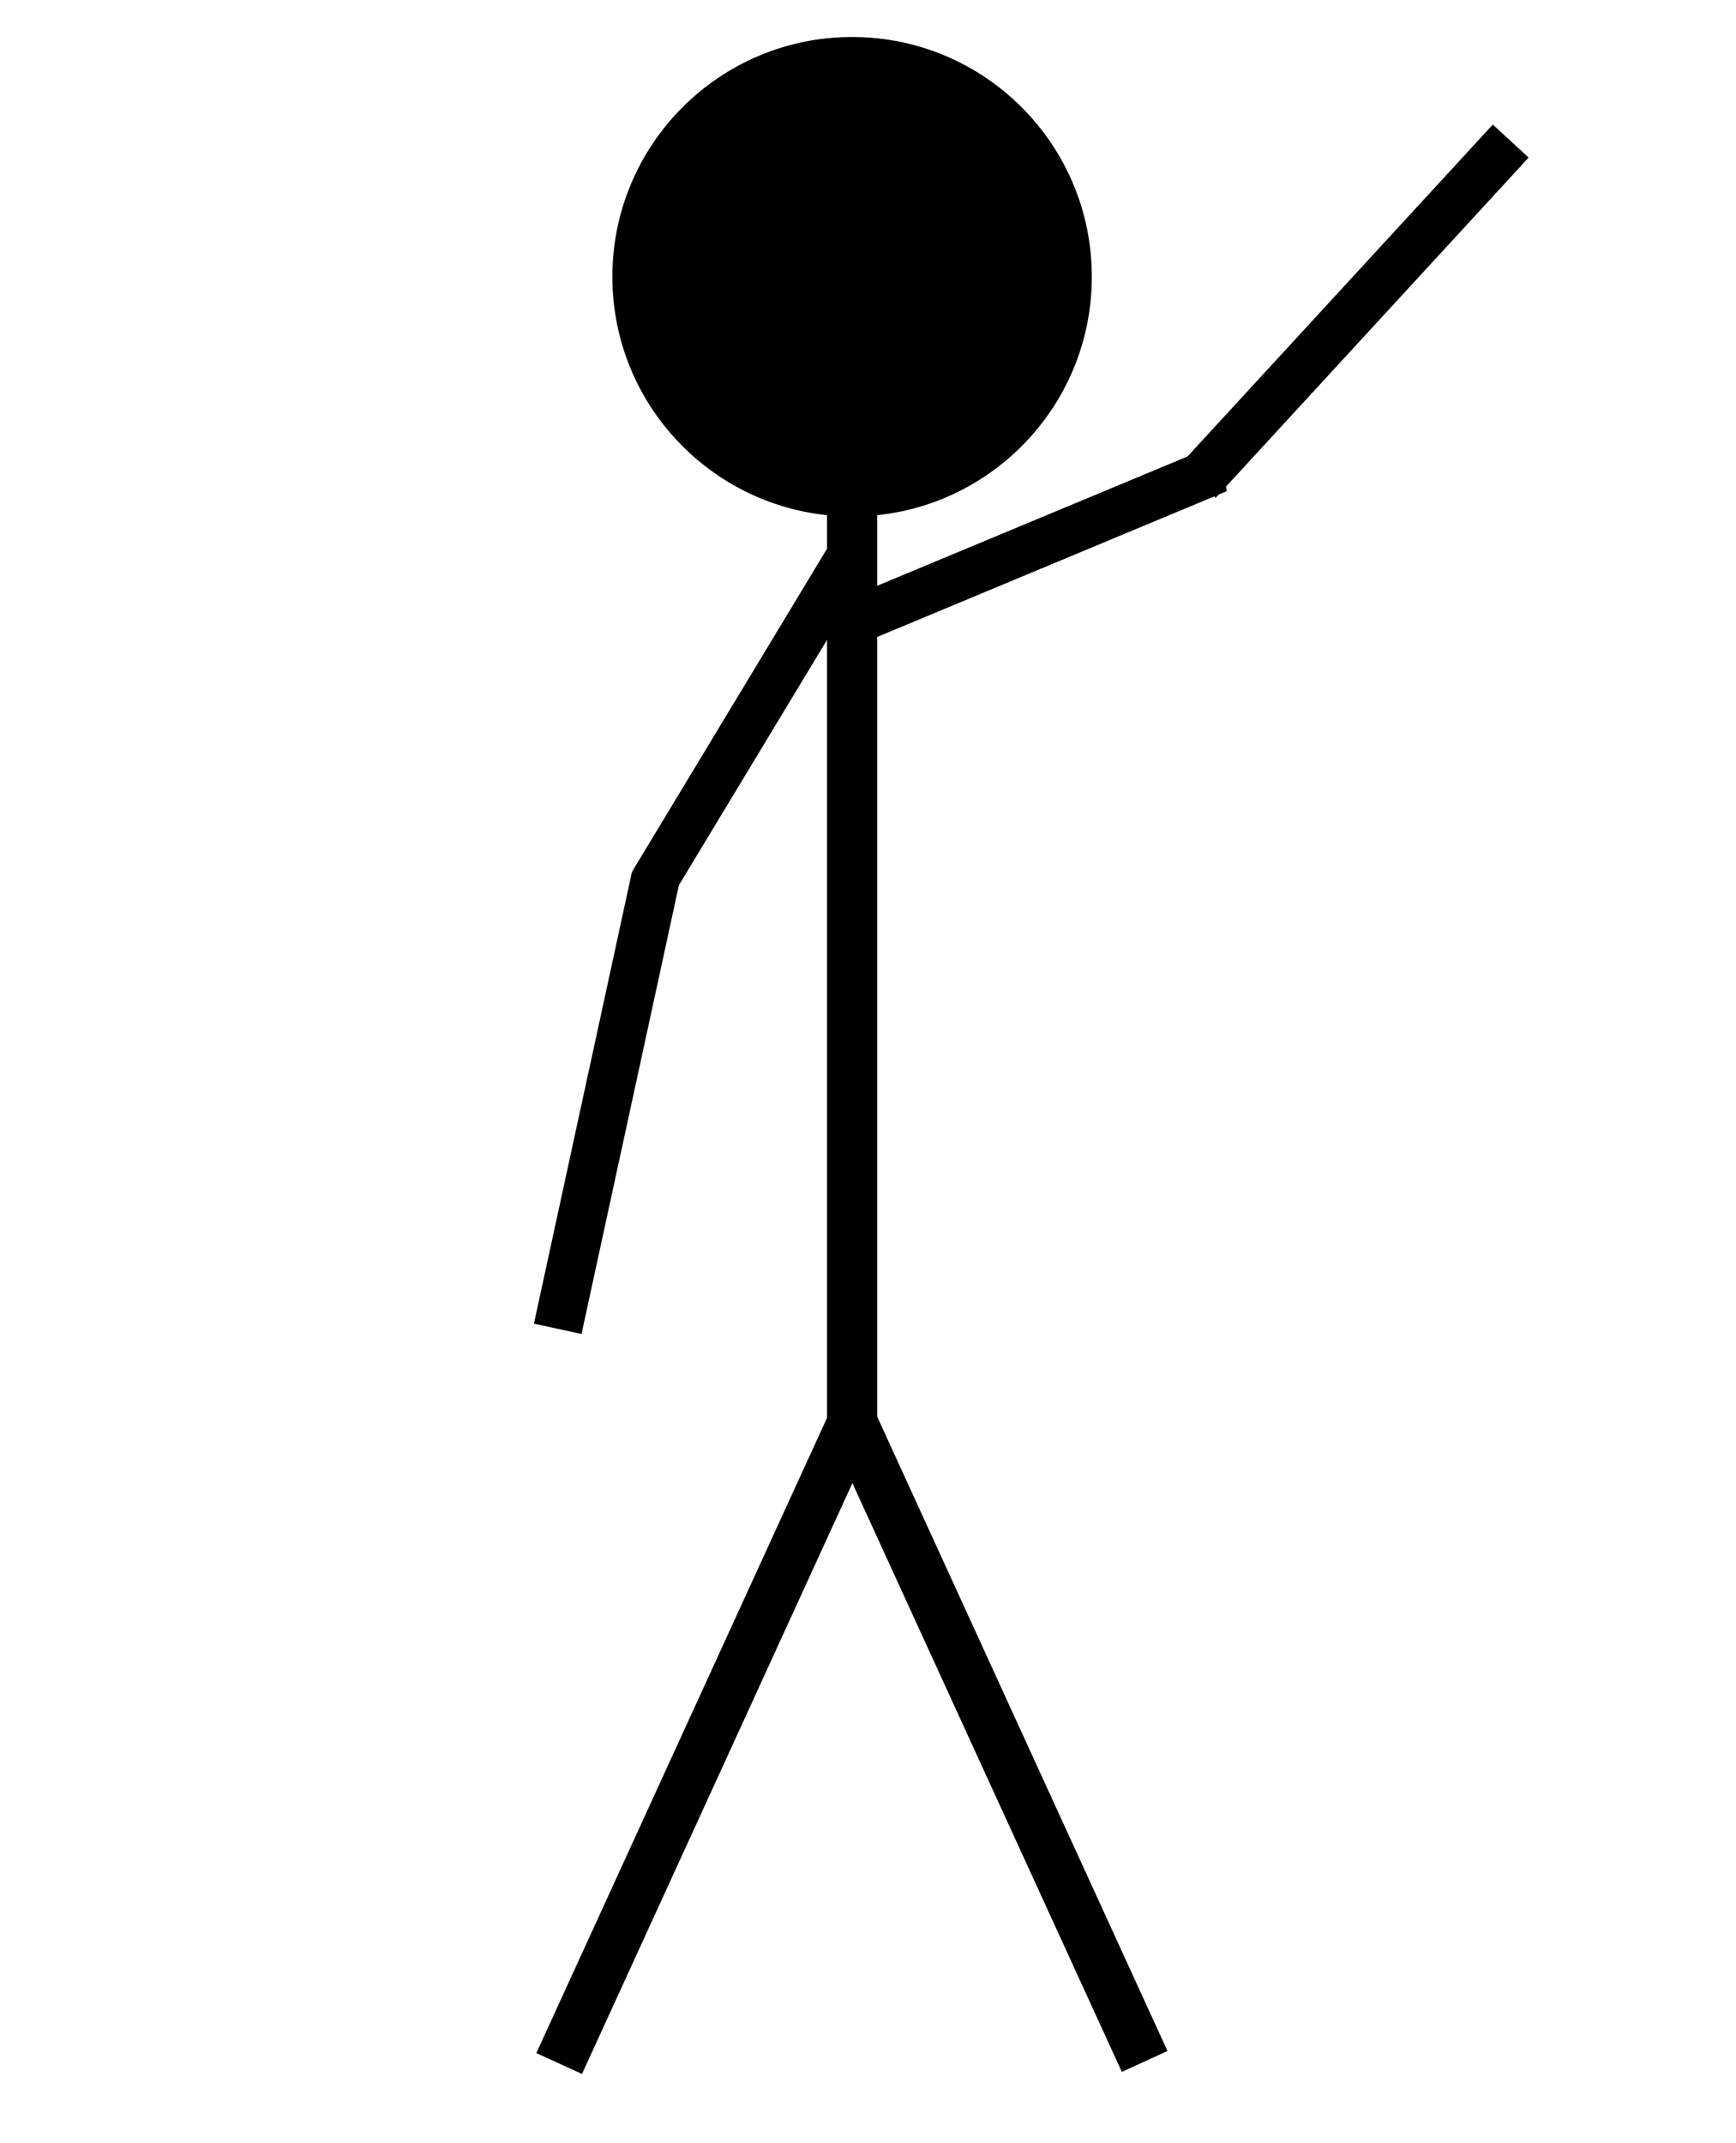 <?xml version="1.0" encoding="utf-8"?>
<!-- Generator: Adobe Illustrator 26.2.1, SVG Export Plug-In . SVG Version: 6.00 Build 0)  -->
<svg version="1.1" id="Warstwa_1" xmlns="http://www.w3.org/2000/svg" xmlns:xlink="http://www.w3.org/1999/xlink" x="0px" y="0px"
	 viewBox="0 0 1037 1280" style="enable-background:new 0 0 1037 1280;" xml:space="preserve">
<circle cx="509" cy="165.3" r="143.2"/>
<rect x="494" y="304.6" width="30" height="554.5"/>
<rect x="580.6" y="828" transform="matrix(0.909 -0.416 0.416 0.909 -378.218 341.61)" width="30" height="423.4"/>
<rect x="210.8" y="1024.6" transform="matrix(0.416 -0.909 0.909 0.416 -698.674 991.744)" width="423.4" height="30"/>
<polygon points="496.6,323.5 524,332.6 404.9,529.8 377.5,520.8 "/>
<rect x="224.5" y="643.9" transform="matrix(0.212 -0.977 0.977 0.212 -357.739 873.482)" width="276.1" height="29.1"/>
<polygon points="515.1,353.6 520.1,382.1 732.8,293.4 728,264.9 "/>
<rect x="671.1" y="171.6" transform="matrix(0.677 -0.736 0.736 0.677 124.172 655.372)" width="276.1" height="29.1"/>
</svg>
